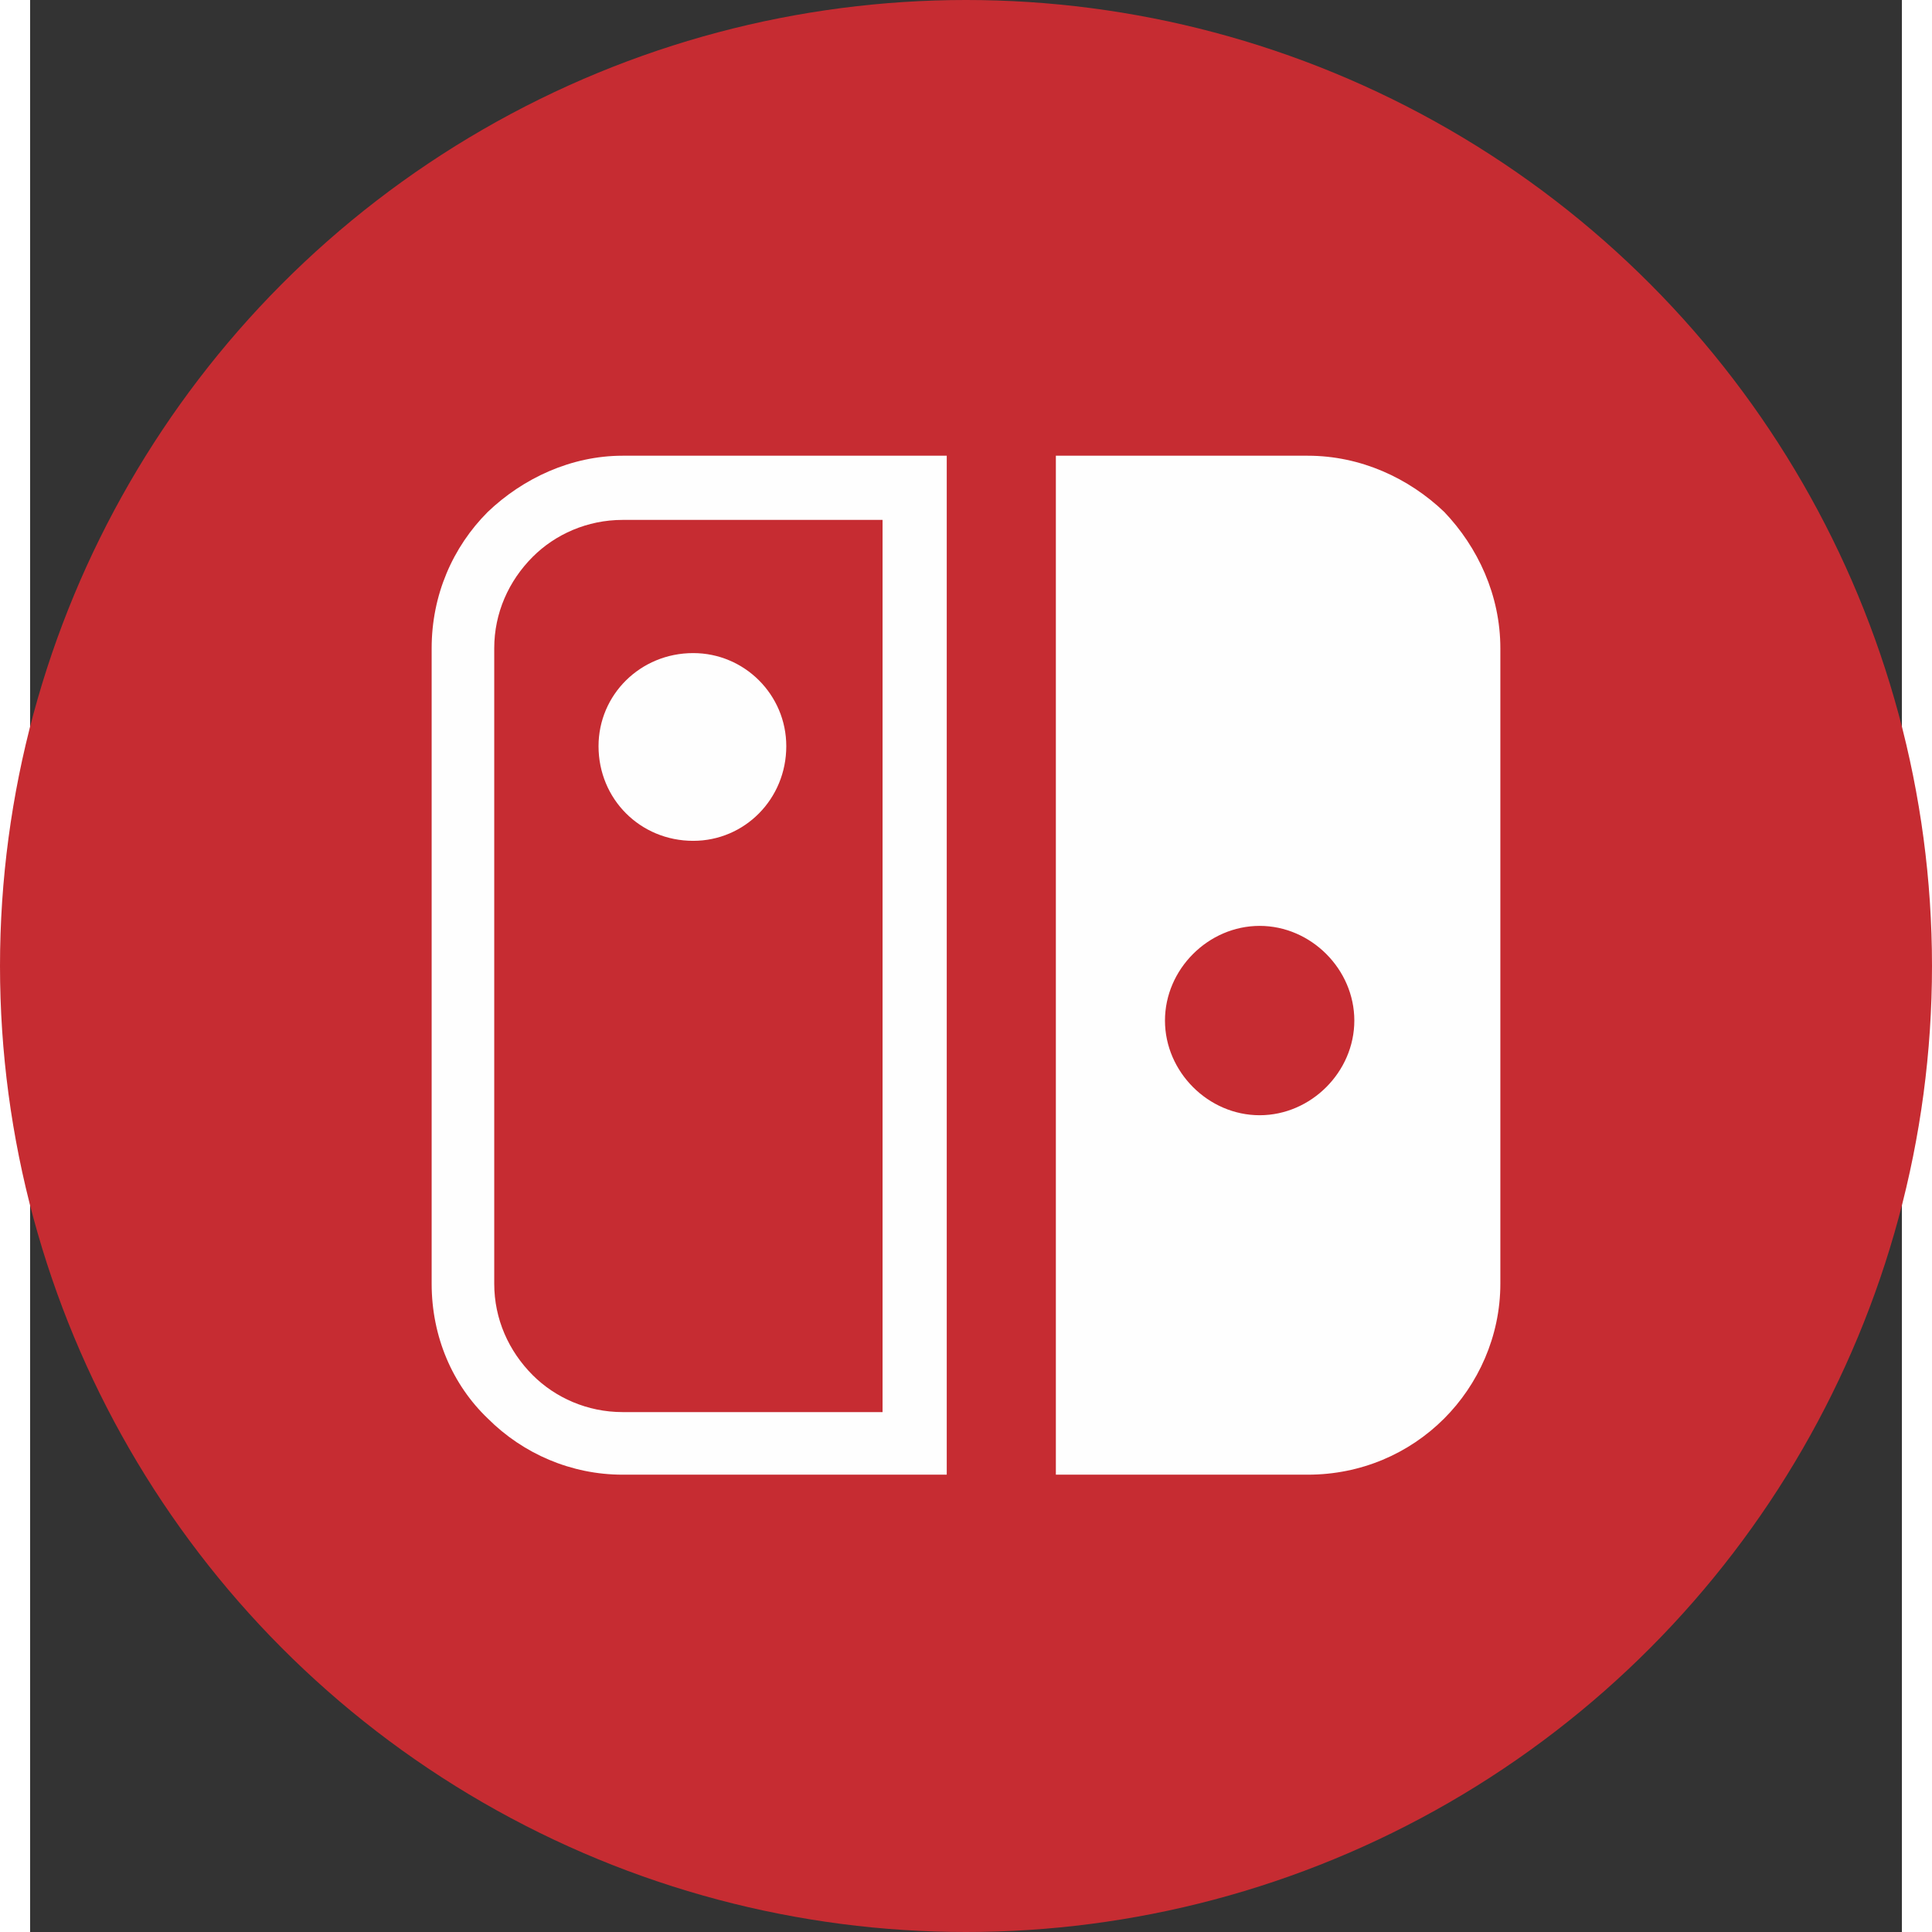 <?xml version="1.0" encoding="UTF-8" standalone="no"?>
<!-- Creator: CorelDRAW -->

<svg
   xmlns:dc="http://purl.org/dc/elements/1.1/"
   xmlns:cc="http://creativecommons.org/ns#"
   xmlns:rdf="http://www.w3.org/1999/02/22-rdf-syntax-ns#"
   xmlns:svg="http://www.w3.org/2000/svg"
   xmlns="http://www.w3.org/2000/svg"
   xmlns:sodipodi="http://sodipodi.sourceforge.net/DTD/sodipodi-0.dtd"
   xmlns:inkscape="http://www.inkscape.org/namespaces/inkscape"
   xml:space="preserve"
   width="104.996mm"
   height="104.996mm"
   version="1.1"
   style="clip-rule:evenodd;fill-rule:evenodd;image-rendering:optimizeQuality;shape-rendering:geometricPrecision;text-rendering:geometricPrecision"
   viewBox="0 0 1166.482 1204"
   id="svg13"
   sodipodi:docname="игровые сервисы_4.svg"
   inkscape:version="0.92.4 (5da689c313, 2019-01-14)"><rect x="0" y="0" width="1166.482" height="1204" fill="#333333" stroke="none"/><sodipodi:namedview
   pagecolor="#ffffff"
   bordercolor="#666666"
   borderopacity="1"
   objecttolerance="10"
   gridtolerance="10"
   guidetolerance="10"
   inkscape:pageopacity="0"
   inkscape:pageshadow="2"
   inkscape:window-width="721"
   inkscape:window-height="480"
   id="namedview15"
   showgrid="false"
   fit-margin-top="0"
   fit-margin-left="0"
   fit-margin-right="0"
   fit-margin-bottom="0"
   inkscape:zoom="0.1486763"
   inkscape:cx="487.9636"
   inkscape:cy="-346.96285"
   inkscape:window-x="0"
   inkscape:window-y="0"
   inkscape:window-maximized="0"
   inkscape:current-layer="svg13" />
 <defs
   id="defs4">
  <style
   type="text/css"
   id="style2">
   <![CDATA[
    .fil0 {fill:#C62C32}
    .fil1 {fill:#FEFEFE;fill-rule:nonzero}
   ]]>
  </style>
 </defs>
 <g
   id="Слой_x0020_1"
   transform="translate(-18.759)">
  <g
   id="_771157936">
   <circle
   class="fil0"
   cx="602"
   cy="602"
   r="602"
   id="circle7"
   style="fill:#c62c32" />
   <path
   class="fil1"
   d="m 678,284 h 137 c 33,0 63,14 85,35 21,22 35,52 35,85 v 396 c 0,33 -14,63 -35,84 -22,22 -52,35 -85,35 H 658 V 284 Z m -290,0 H 590 V 919 H 388 c -32,0 -62,-13 -84,-35 -22,-21 -35,-51 -35,-84 V 404 c 0,-33 13,-63 35,-85 22,-21 52,-35 84,-35 z m 44,123 c 32,0 58,26 58,58 0,33 -26,59 -58,59 -33,0 -59,-26 -59,-59 0,-32 26,-58 59,-58 z M 550,324 H 388 c -22,0 -42,9 -56,23 -15,15 -24,35 -24,57 v 396 c 0,22 9,42 24,57 14,14 34,23 56,23 h 162 z m 235,253 c -32,0 -59,27 -59,59 0,32 27,59 59,59 32,0 59,-27 59,-59 0,-32 -27,-59 -59,-59 z"
   id="path9"
   inkscape:connector-curvature="0"
   style="fill:#fefefe;fill-rule:nonzero" />
  </g>
 </g>
</svg>